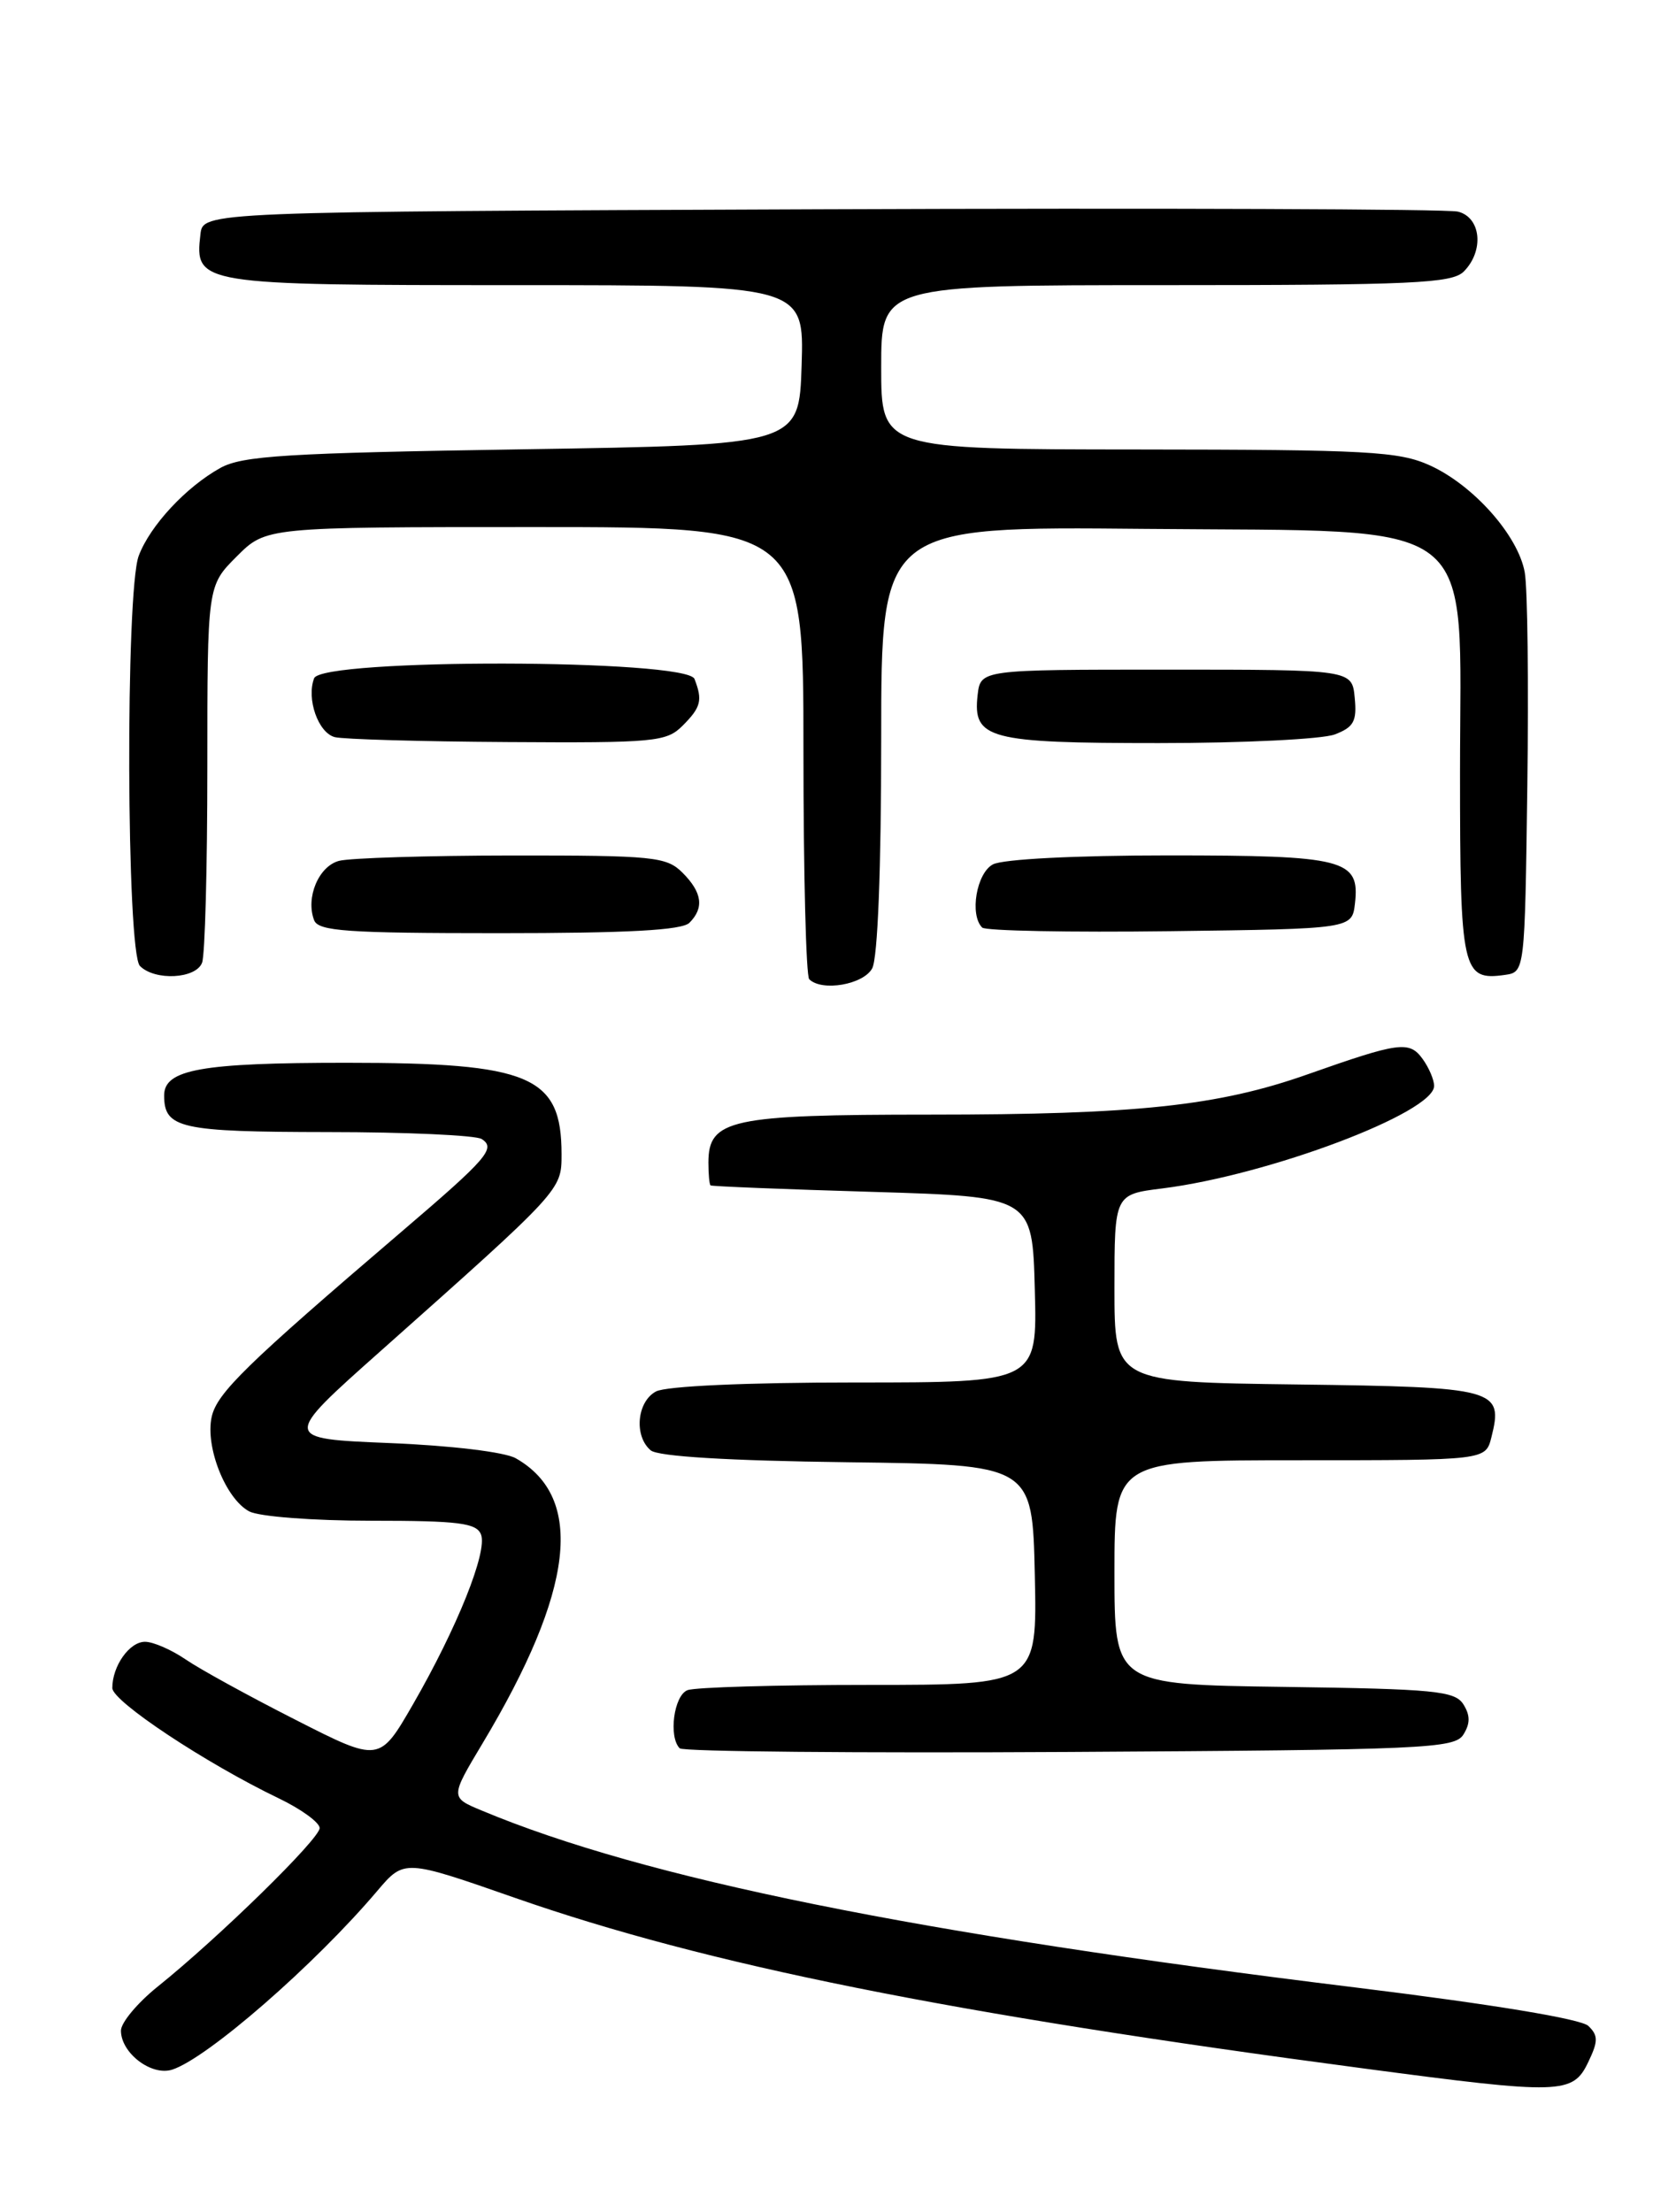 <?xml version="1.0" encoding="UTF-8" standalone="no"?>
<!DOCTYPE svg PUBLIC "-//W3C//DTD SVG 1.1//EN" "http://www.w3.org/Graphics/SVG/1.1/DTD/svg11.dtd" >
<svg xmlns="http://www.w3.org/2000/svg" xmlns:xlink="http://www.w3.org/1999/xlink" version="1.1" viewBox="0 0 194 256">
 <g >
 <path fill="currentColor"
d=" M 183.85 238.64 C 185.00 236.24 185.00 235.58 183.86 234.47 C 183.02 233.66 172.78 231.97 157.00 230.03 C 106.00 223.78 74.63 217.43 55.76 209.54 C 52.11 208.02 52.11 208.02 55.86 201.76 C 66.47 184.06 67.72 173.32 59.70 168.77 C 58.43 168.05 52.23 167.30 45.08 167.01 C 32.65 166.50 32.65 166.50 44.08 156.34 C 65.05 137.69 65.00 137.75 65.00 133.59 C 65.00 124.52 61.42 123.00 40.10 123.00 C 23.28 123.00 19.00 123.77 19.00 126.78 C 19.00 130.59 20.83 131.00 37.95 131.02 C 47.05 131.02 55.06 131.39 55.75 131.82 C 57.43 132.89 56.43 134.05 46.50 142.53 C 28.48 157.93 25.11 161.22 24.50 163.99 C 23.74 167.47 26.12 173.46 28.85 174.92 C 29.98 175.52 36.21 176.00 42.97 176.00 C 53.12 176.00 55.16 176.26 55.68 177.60 C 56.44 179.59 52.92 188.37 47.81 197.24 C 43.92 203.98 43.92 203.98 34.21 199.04 C 28.87 196.33 23.15 193.19 21.50 192.06 C 19.85 190.93 17.73 190.01 16.79 190.01 C 14.99 190.00 13.00 192.81 13.00 195.36 C 13.00 196.90 23.82 204.07 32.25 208.12 C 34.86 209.37 37.00 210.93 37.00 211.57 C 37.00 212.82 25.34 224.23 18.25 229.92 C 15.91 231.80 14.00 234.09 14.00 235.01 C 14.00 237.60 17.52 240.29 19.92 239.53 C 23.97 238.24 36.43 227.39 43.68 218.83 C 46.79 215.17 46.79 215.17 59.65 219.66 C 81.87 227.41 109.83 233.03 158.00 239.41 C 180.74 242.43 182.06 242.39 183.85 238.64 Z  M 169.39 200.75 C 170.19 199.47 170.19 198.53 169.39 197.25 C 168.41 195.70 166.08 195.47 148.64 195.23 C 129.00 194.96 129.00 194.96 129.00 181.98 C 129.00 169.00 129.00 169.00 150.48 169.00 C 171.96 169.00 171.96 169.00 172.63 166.35 C 174.04 160.74 173.25 160.53 150.14 160.23 C 129.00 159.96 129.00 159.96 129.00 149.10 C 129.00 138.23 129.00 138.23 134.55 137.54 C 146.84 136.00 166.00 128.78 166.00 125.68 C 166.00 124.96 165.40 123.56 164.66 122.54 C 163.12 120.44 161.98 120.59 151.35 124.34 C 141.02 127.99 131.55 129.00 107.65 129.00 C 84.52 129.00 82.00 129.55 82.00 134.56 C 82.00 135.90 82.11 137.09 82.25 137.19 C 82.39 137.30 90.83 137.64 101.00 137.94 C 119.50 138.50 119.50 138.50 119.78 149.25 C 120.07 160.00 120.07 160.00 98.97 160.00 C 86.34 160.00 77.09 160.42 75.93 161.04 C 73.72 162.22 73.36 166.22 75.33 167.86 C 76.18 168.56 84.33 169.06 98.08 169.23 C 119.50 169.50 119.50 169.50 119.78 182.25 C 120.06 195.00 120.06 195.00 100.61 195.00 C 89.92 195.00 80.45 195.27 79.58 195.61 C 78.00 196.21 77.36 201.02 78.68 202.34 C 79.05 202.72 99.36 202.90 123.82 202.76 C 164.91 202.52 168.37 202.37 169.39 200.75 Z  M 100.96 112.07 C 101.60 110.88 102.00 100.57 102.00 85.52 C 102.00 60.92 102.00 60.92 132.58 61.21 C 171.96 61.58 169.00 59.29 169.00 89.39 C 169.00 112.38 169.25 113.53 174.19 112.83 C 176.50 112.50 176.50 112.50 176.79 91.00 C 176.95 79.17 176.82 68.03 176.49 66.23 C 175.72 61.97 170.56 56.16 165.51 53.86 C 161.92 52.24 158.36 52.04 131.75 52.02 C 102.00 52.00 102.00 52.00 102.00 42.50 C 102.00 33.00 102.00 33.00 134.93 33.00 C 163.53 33.00 168.06 32.79 169.43 31.43 C 171.82 29.03 171.44 25.15 168.75 24.49 C 167.51 24.19 134.32 24.07 95.00 24.22 C 23.50 24.50 23.50 24.50 23.20 27.12 C 22.52 32.93 22.94 33.00 59.61 33.00 C 93.08 33.00 93.08 33.00 92.79 42.25 C 92.50 51.50 92.50 51.50 60.50 52.00 C 33.18 52.43 28.06 52.74 25.50 54.16 C 21.54 56.36 17.38 60.82 16.06 64.32 C 14.51 68.42 14.63 110.23 16.20 111.80 C 17.94 113.54 22.68 113.29 23.39 111.42 C 23.73 110.55 24.00 100.38 24.00 88.82 C 24.00 67.80 24.00 67.80 27.40 64.40 C 30.80 61.00 30.80 61.00 61.90 61.00 C 93.00 61.00 93.00 61.00 93.00 86.83 C 93.00 101.04 93.30 112.97 93.67 113.33 C 95.13 114.79 99.95 113.95 100.96 112.07 Z  M 79.80 106.80 C 81.53 105.07 81.28 103.28 79.00 101.00 C 77.15 99.15 75.68 99.00 59.25 99.01 C 49.49 99.02 40.48 99.30 39.24 99.63 C 36.88 100.26 35.36 103.89 36.36 106.50 C 36.85 107.77 40.16 108.00 57.77 108.00 C 72.64 108.00 78.94 107.66 79.80 106.80 Z  M 156.84 104.55 C 157.42 99.45 155.66 99.00 135.24 99.00 C 124.49 99.00 116.07 99.43 114.93 100.04 C 113.03 101.05 112.21 105.88 113.69 107.35 C 114.06 107.73 123.85 107.92 135.44 107.77 C 156.50 107.50 156.50 107.50 156.84 104.55 Z  M 79.00 84.00 C 81.14 81.86 81.35 81.06 80.39 78.58 C 79.50 76.26 37.25 76.18 36.36 78.50 C 35.45 80.87 36.83 84.81 38.75 85.31 C 39.71 85.56 48.71 85.82 58.75 85.88 C 75.75 85.99 77.14 85.86 79.00 84.00 Z  M 154.50 85.00 C 156.70 84.16 157.08 83.48 156.81 80.75 C 156.50 77.50 156.50 77.50 135.00 77.50 C 113.50 77.50 113.50 77.50 113.16 80.45 C 112.59 85.52 114.39 86.00 134.13 86.00 C 143.89 86.00 153.05 85.55 154.50 85.00 Z "/>
</g>
</svg>